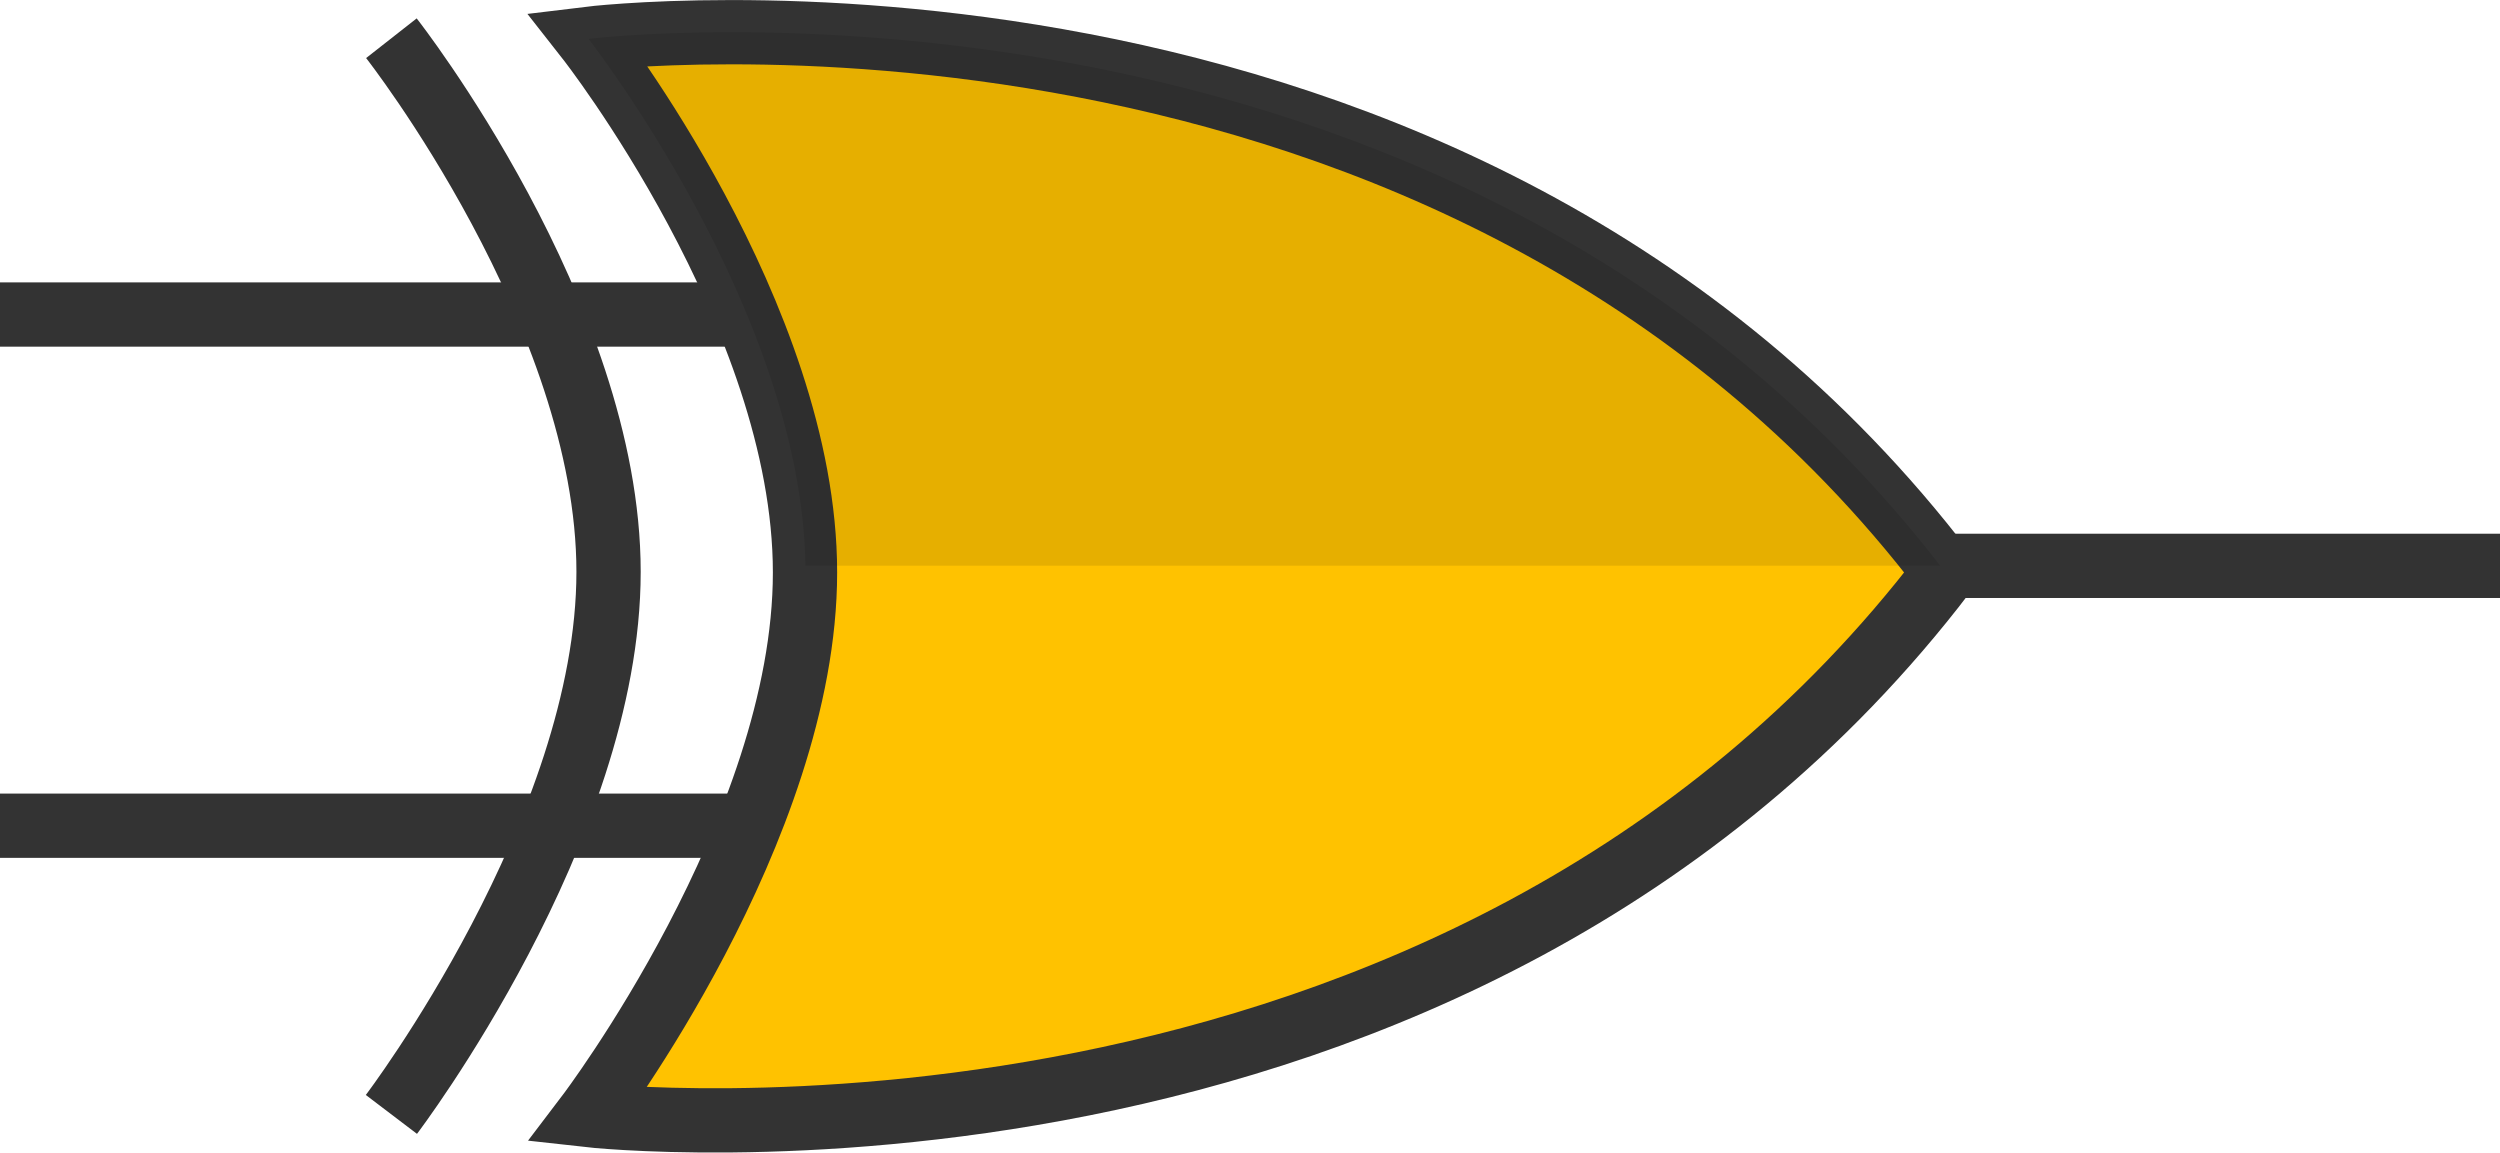 <?xml version="1.0" encoding="UTF-8"?>
<svg xmlns="http://www.w3.org/2000/svg" viewBox="0 0 117.08 53.98">
  <defs>
    <style>
      .cls-1, .cls-2 {
        fill: none;
      }

      .cls-1, .cls-2, .cls-3 {
        stroke: #333;
        stroke-width: 3.01px;
      }

      .cls-1, .cls-3 {
        stroke-miterlimit: 10;
      }

      .cls-4 {
        isolation: isolate;
      }

      .cls-3 {
        fill: #ffc200;
      }

      .cls-5 {
        mix-blend-mode: multiply;
        opacity: .1;
        stroke-width: 0px;
      }
    </style>
  </defs>
  <g class="cls-4">
    <g id="Layer_2" data-name="Layer 2">
      <g id="Layout">
        <g>
          <path id="path6174" class="cls-2" d="m0,14.73h35"/>
          <path id="path6174-2" data-name="path6174" class="cls-2" d="m0,38.67h35"/>
          <path id="path6174-3" data-name="path6174" class="cls-2" d="m91.08,26.5h26"/>
          <path class="cls-3" d="m27.53,1.82s10.17,12.96,10.17,24.99-10.17,25.41-10.17,25.41c0,0,40.67,4.58,63.55-25.41C68.21-3.18,27.53,1.82,27.53,1.82Z"/>
          <path class="cls-1" d="m18.33,1.79s10.17,12.96,10.17,24.99-10.17,25.41-10.17,25.41"/>
          <path class="cls-5" d="m90.86,26.49C67.93-3.14,27.56,1.82,27.56,1.82c0,0,9.98,12.73,10.16,24.67h53.14Z"/>
        </g>
      </g>
    </g>
  </g>
</svg>